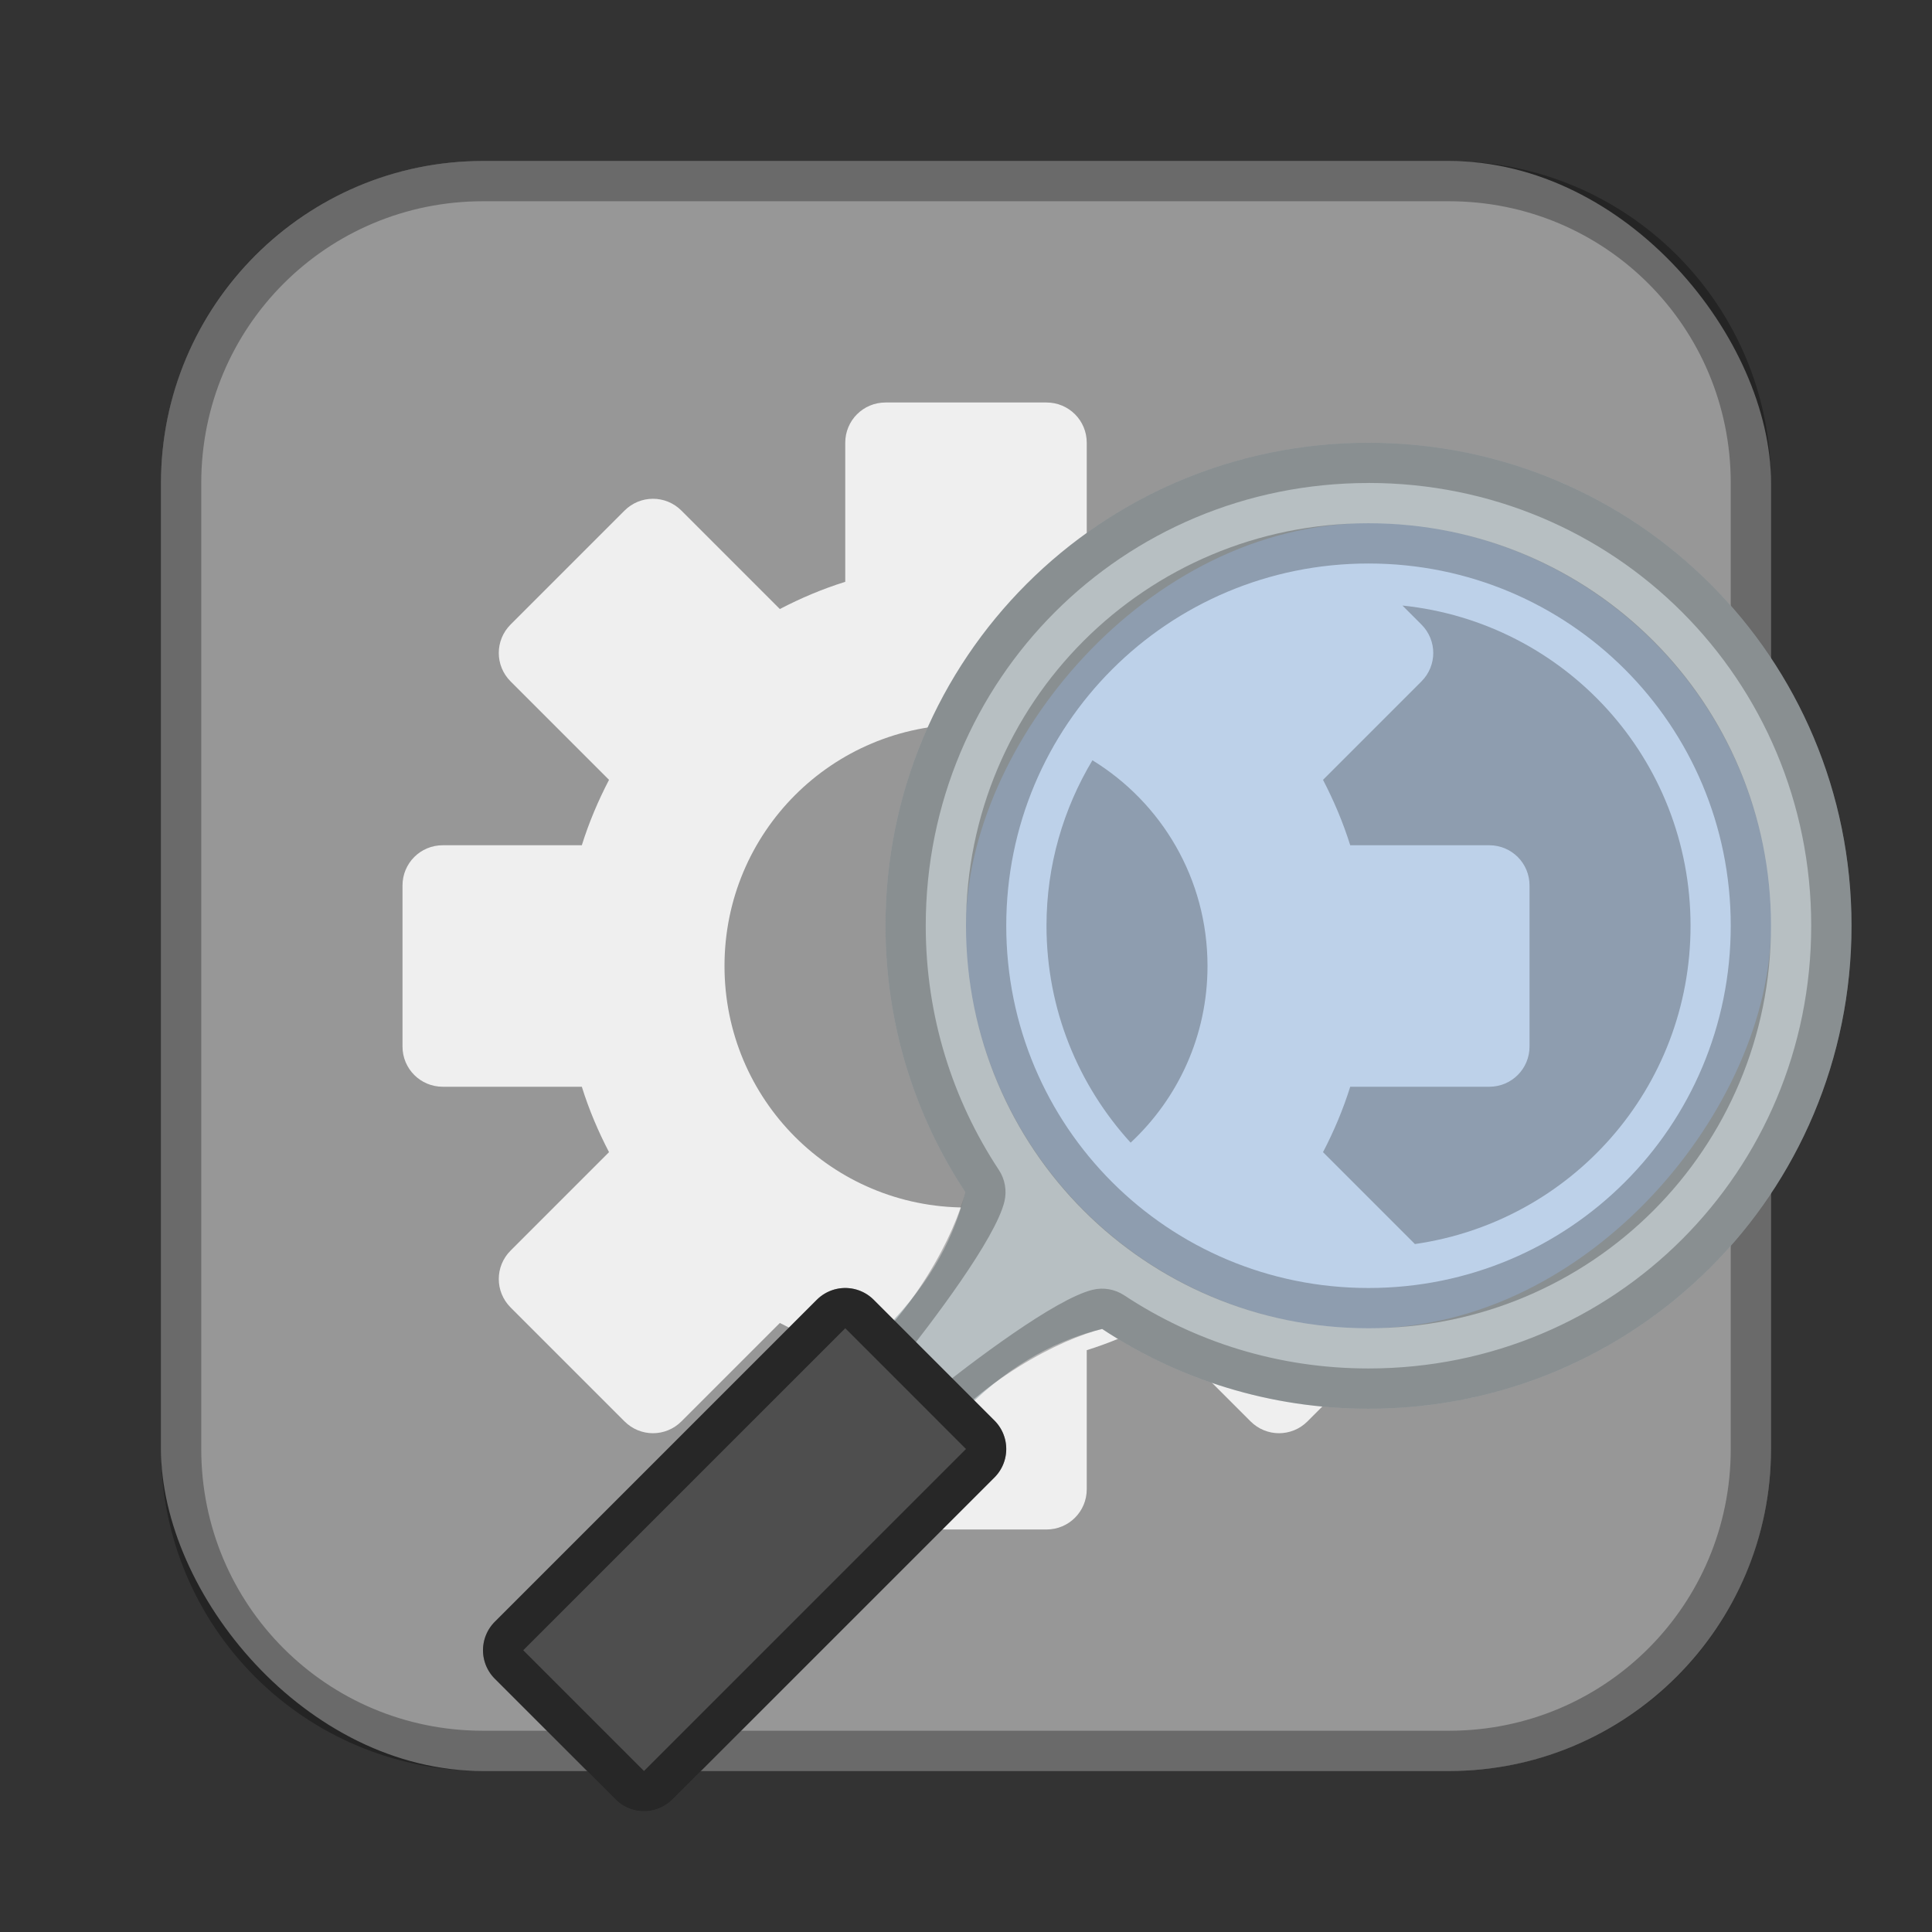 <?xml version="1.0" encoding="UTF-8"?>
<!-- Created with Inkscape (http://www.inkscape.org/) -->
<svg id="SVGRoot" width="48px" height="48px" version="1.1" viewBox="0 0 48 48" xmlns="http://www.w3.org/2000/svg" xmlns:cc="http://creativecommons.org/ns#" xmlns:dc="http://purl.org/dc/elements/1.1/" xmlns:rdf="http://www.w3.org/1999/02/22-rdf-syntax-ns#" xmlns:xlink="http://www.w3.org/1999/xlink">
 <rect x="0" y="0" width="48" height="48" fill="#333333" stroke="none"/>
 <defs id="defs815">
  <style id="style819">.cls-1{fill:none;stroke:#fff;stroke-linecap:round;stroke-linejoin:round;}</style>
  <style id="style819-0">.cls-1{fill:none;stroke:#fff;stroke-linecap:round;stroke-linejoin:round;}</style>
 </defs>
 <g id="layer1">
  <rect id="rect1373-2" x="4" y="4" width="40" height="40" ry="8" fill="#979797" fill-rule="evenodd" style="paint-order:stroke fill markers"/>
  <path id="rect818" d="m22 10c-0.554 0-1 0.446-1 1v3.455c-0.566 0.177-1.107 0.406-1.625 0.676l-2.445-2.445c-0.392-0.392-1.022-0.392-1.414 0l-2.83 2.83c-0.392 0.392-0.392 1.022 0 1.414l2.445 2.445c-0.269 0.518-0.499 1.059-0.676 1.625h-3.455c-0.554 0-1 0.446-1 1v4c0 0.554 0.446 1 1 1h3.455c0.177 0.566 0.406 1.107 0.676 1.625l-2.445 2.445c-0.392 0.392-0.392 1.022 0 1.414l2.83 2.83c0.392 0.392 1.022 0.392 1.414 0l2.445-2.445c0.518 0.269 1.059 0.499 1.625 0.676v3.455c0 0.554 0.446 1 1 1h4c0.554 0 1-0.446 1-1v-3.455c0.566-0.177 1.107-0.406 1.625-0.676l2.445 2.445c0.392 0.392 1.022 0.392 1.414 0l2.83-2.83c0.392-0.392 0.392-1.022 0-1.414l-2.445-2.445c0.269-0.518 0.499-1.059 0.676-1.625h3.455c0.554 0 1-0.446 1-1v-4c0-0.554-0.446-1-1-1h-3.455c-0.177-0.566-0.406-1.107-0.676-1.625l2.445-2.445c0.392-0.392 0.392-1.022 0-1.414l-2.83-2.83c-0.392-0.392-1.022-0.392-1.414 0l-2.445 2.445c-0.518-0.269-1.059-0.499-1.625-0.676v-3.455c0-0.554-0.446-1-1-1zm2 8c3.324 0 6 2.676 6 6s-2.676 6-6 6-6-2.676-6-6 2.676-6 6-6z" fill="#efefef" fill-rule="evenodd" style="paint-order:stroke fill markers"/>
  <path id="rect817" d="m12 4c-4.432 0-8 3.568-8 8v24c0 4.432 3.568 8 8 8h24c4.432 0 8-3.568 8-8v-24c0-4.432-3.568-8-8-8h-24zm0 1h24c3.878 0 7 3.122 7 7v24c0 3.878-3.122 7-7 7h-24c-3.878 0-7-3.122-7-7v-24c0-3.878 3.122-7 7-7z" fill-rule="evenodd" opacity=".3" style="paint-order:stroke fill markers"/>
  <path id="path893" d="m34 11c-6.648 0-12 5.352-12 12 0 2.45 0.731 4.722 1.982 6.617-0.242 1.005-0.789 2.189-1.982 3.383l2 2c1.194-1.194 2.378-1.74 3.383-1.982 1.895 1.251 4.167 1.982 6.617 1.982 6.648 0 12-5.352 12-12s-5.352-12-12-12z" fill="#b7bfc2"/>
  <rect id="rect830" transform="scale(-1,1)" x="-44" y="13" width="20" height="20" ry="10" fill="#bdd1e9" fill-rule="evenodd" style="paint-order:normal"/>
  <path id="rect828-3-4" d="m34 11c6.648 0 12 5.352 12 12s-5.352 12-12 12c-2.45 0-4.722-0.731-6.617-1.982-1.005 0.242-3.079 1.275-4.383 2.982l-2-2c1.707-1.304 2.74-3.378 2.982-4.383-1.251-1.895-1.982-4.167-1.982-6.617 0-6.648 5.352-12 12-12zm0 1c-6.111 0-11 4.889-11 11 0 2.251 0.669 4.328 1.816 6.066 0.153 0.231 0.203 0.516 0.139 0.785-0.224 0.929-1.79 2.991-2.637 4.053l0.777 0.777c1.061-0.846 3.124-2.413 4.053-2.637 0.27-0.065 0.554-0.014 0.785 0.139 1.738 1.147 3.815 1.816 6.066 1.816 6.111 0 11-4.889 11-11s-4.889-11-11-11z" fill-rule="evenodd" opacity=".25" style="paint-order:normal"/>
  <path id="path891" d="m16 44-3-3 8-8 3 3z" fill="#4e4e4e" stroke="#4e4e4e" stroke-linecap="round" stroke-linejoin="round" stroke-width="2"/>
  <path id="path1116" d="m21.016 32a1 1 0 0 1 0.691 0.293l3 3a1 1 0 0 1 0 1.414l-8 8a1 1 0 0 1-1.414 0l-3-3a1 1 0 0 1 0-1.414l8-8a1 1 0 0 1 0.723-0.293zm-0.016 1-8 8 3 3 8-8z" color="#000000" color-rendering="auto" dominant-baseline="auto" image-rendering="auto" opacity=".5" shape-rendering="auto" solid-color="#000000" style="font-feature-settings:normal;font-variant-alternates:normal;font-variant-caps:normal;font-variant-ligatures:normal;font-variant-numeric:normal;font-variant-position:normal;isolation:auto;mix-blend-mode:normal;shape-padding:0;text-decoration-color:#000000;text-decoration-line:none;text-decoration-style:solid;text-indent:0;text-orientation:mixed;text-transform:none;white-space:normal"/>
  <path id="rect1136" d="m34 13c5.54 0 10 4.46 10 10s-4.46 10-10 10-10-4.46-10-10 4.46-10 10-10zm0 1c-4.986 0-9 4.014-9 9s4.014 9 9 9 9-4.014 9-9-4.014-9-9-9z" fill-rule="evenodd" opacity=".25" style="paint-order:normal"/>
  <path id="rect840" d="m34.844 15.045 0.471 0.471c0.392 0.392 0.392 1.022 0 1.414l-2.445 2.445c0.269 0.518 0.499 1.059 0.676 1.625h3.455c0.554 0 1 0.446 1 1v4c0 0.554-0.446 1-1 1h-3.455c-0.177 0.566-0.406 1.107-0.676 1.625l2.283 2.283c3.881-0.557 6.848-3.869 6.848-7.908 0-4.147-3.124-7.536-7.156-7.955zm-7.703 3.844c-0.719 1.201-1.141 2.604-1.141 4.111 0 2.083 0.795 3.968 2.09 5.389 1.174-1.094 1.91-2.65 1.91-4.389 0-2.17-1.143-4.058-2.859-5.111z" fill-rule="evenodd" opacity=".25" style="paint-order:stroke fill markers"/>
 </g>
</svg>
